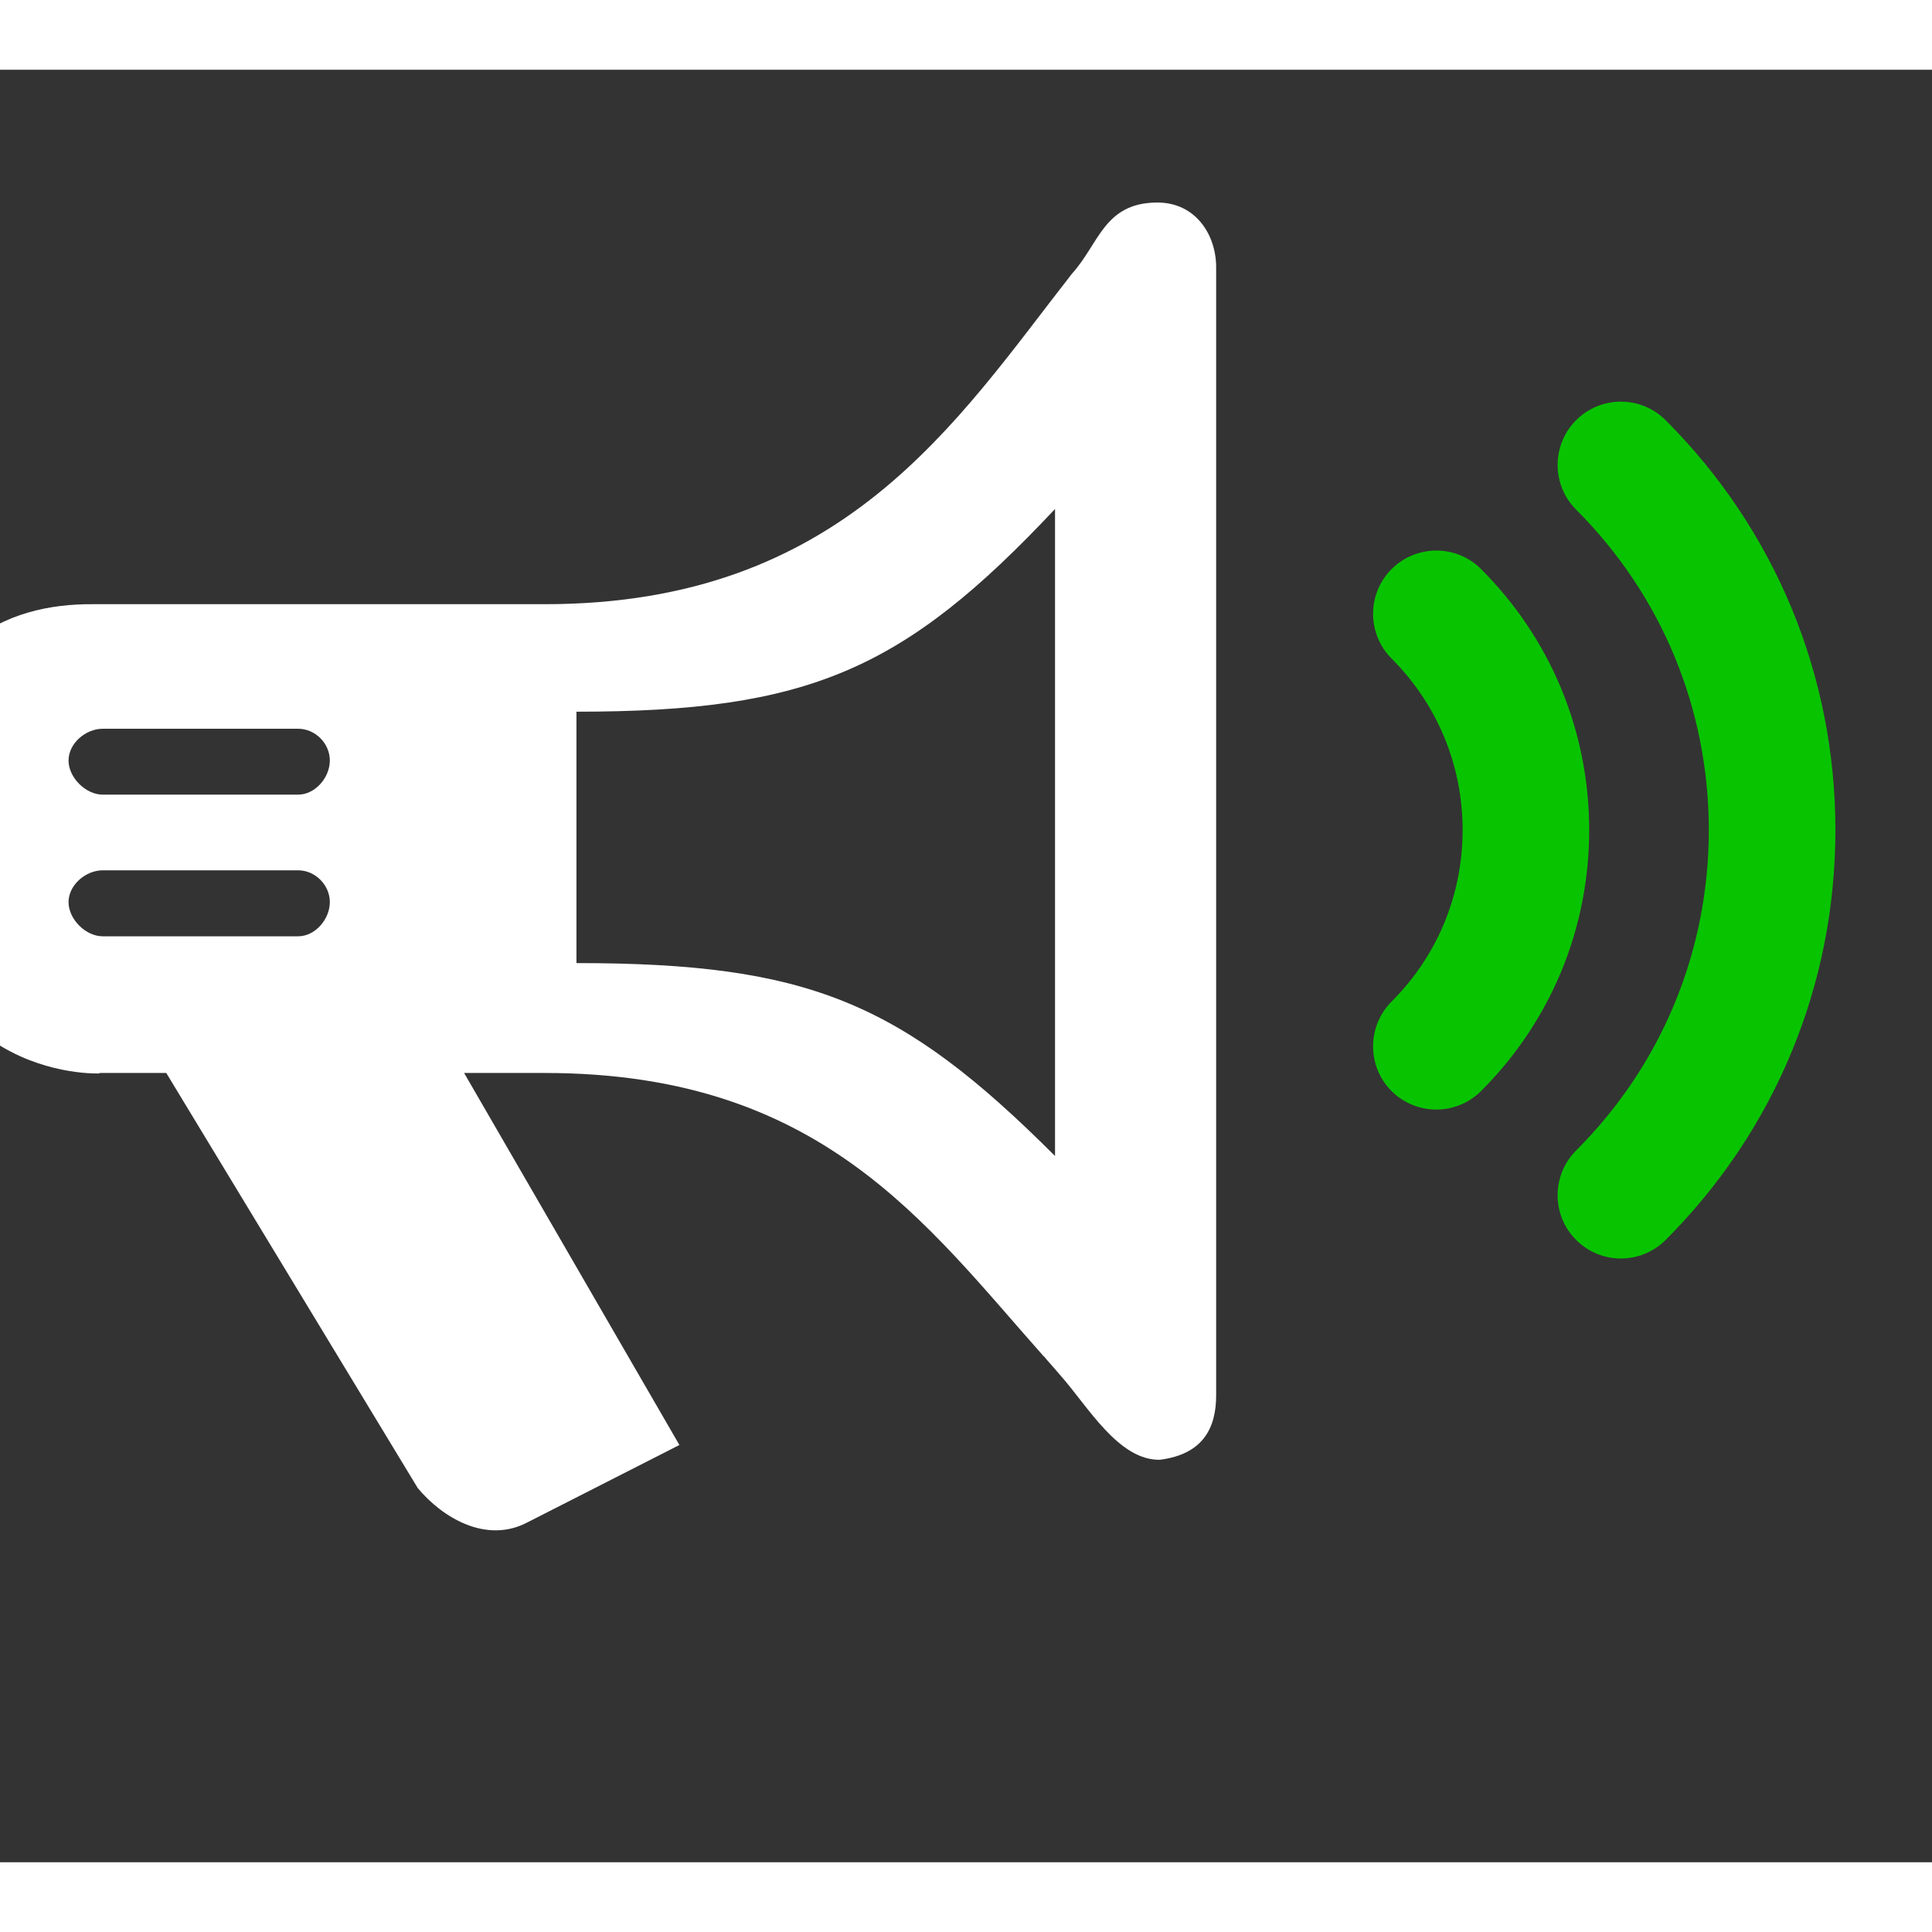 <svg xmlns="http://www.w3.org/2000/svg" xmlns:xlink="http://www.w3.org/1999/xlink" version="1.1" id="Layer_1" x="0px" y="0px" width="100px" height="100px" viewBox="5.0 -6.873 100.0 92.78" enable-background="new 0 0 100 68.726" xml:space="preserve">
<rect x="5.0" y="-6.873" width="100.0" height="92.78" fill="#333333" stroke="none"/>
<path fill="white" d="M64.911,0c-2.767,0-3.022,2.141-4.422,3.679C54.501,11.332,48.646,20.79,33.198,20.79H9.802  C5.471,20.759,0,22.678,0,32.482c0,13.074,10.151,12.596,10.151,12.596v-0.024h3.455L26.623,66.54  c1.265,1.519,3.537,2.908,5.688,1.769l7.855-3.999L29.022,45.054h4.174c14.263,0,19.678,7.749,25.829,14.67l0.004-0.01  c0,0,0.063,0.075,0.16,0.191c0.249,0.28,0.49,0.56,0.728,0.837c1.394,1.578,2.984,4.371,5.118,4.332  c2.271-0.289,2.913-1.686,2.913-3.34V3.353C67.949,1.66,66.879,0,64.911,0z M20.431,37.98H10.317c-0.884,0-1.769-0.884-1.769-1.771  c0-0.884,0.886-1.645,1.769-1.645h10.114c0.884,0,1.641,0.761,1.641,1.645C22.072,37.094,21.314,37.98,20.431,37.98z M20.431,30.647  H10.317c-0.884,0-1.769-0.884-1.769-1.767c0-0.887,0.886-1.643,1.769-1.643h10.114c0.884,0,1.641,0.756,1.641,1.643  C22.072,29.764,21.314,30.647,20.431,30.647z M59.608,49.351c-7.961-7.959-12.765-9.985-24.771-9.985V26.354  c12.007,0,16.937-2.148,24.771-10.492V49.351z"/>
<path fill="#08C400" d="M81.662,18.974c-1.281-1.281-3.353-1.279-4.633-0.002c-1.278,1.279-1.278,3.352,0,4.634  c2.37,2.371,3.676,5.523,3.676,8.876c0,3.353-1.307,6.509-3.676,8.875c-1.278,1.282-1.278,3.358,0,4.636  c0.64,0.636,1.479,0.954,2.316,0.954c0.838,0,1.676-0.32,2.315-0.958c3.611-3.611,5.596-8.406,5.596-13.508  C87.255,27.38,85.27,22.584,81.662,18.974z"/>
<path fill="#08C400" d="M91.213,11.266c-1.279-1.279-3.352-1.279-4.632,0c-1.278,1.278-1.278,3.353,0,4.631  c4.431,4.432,6.867,10.322,6.867,16.584c0,6.266-2.437,12.153-6.867,16.585c-1.278,1.277-1.278,3.352,0,4.632  c0.64,0.638,1.478,0.958,2.316,0.958c0.837,0,1.677-0.32,2.315-0.958C96.88,48.028,100,40.497,100,32.481  S96.88,16.936,91.213,11.266z"/>
</svg>
